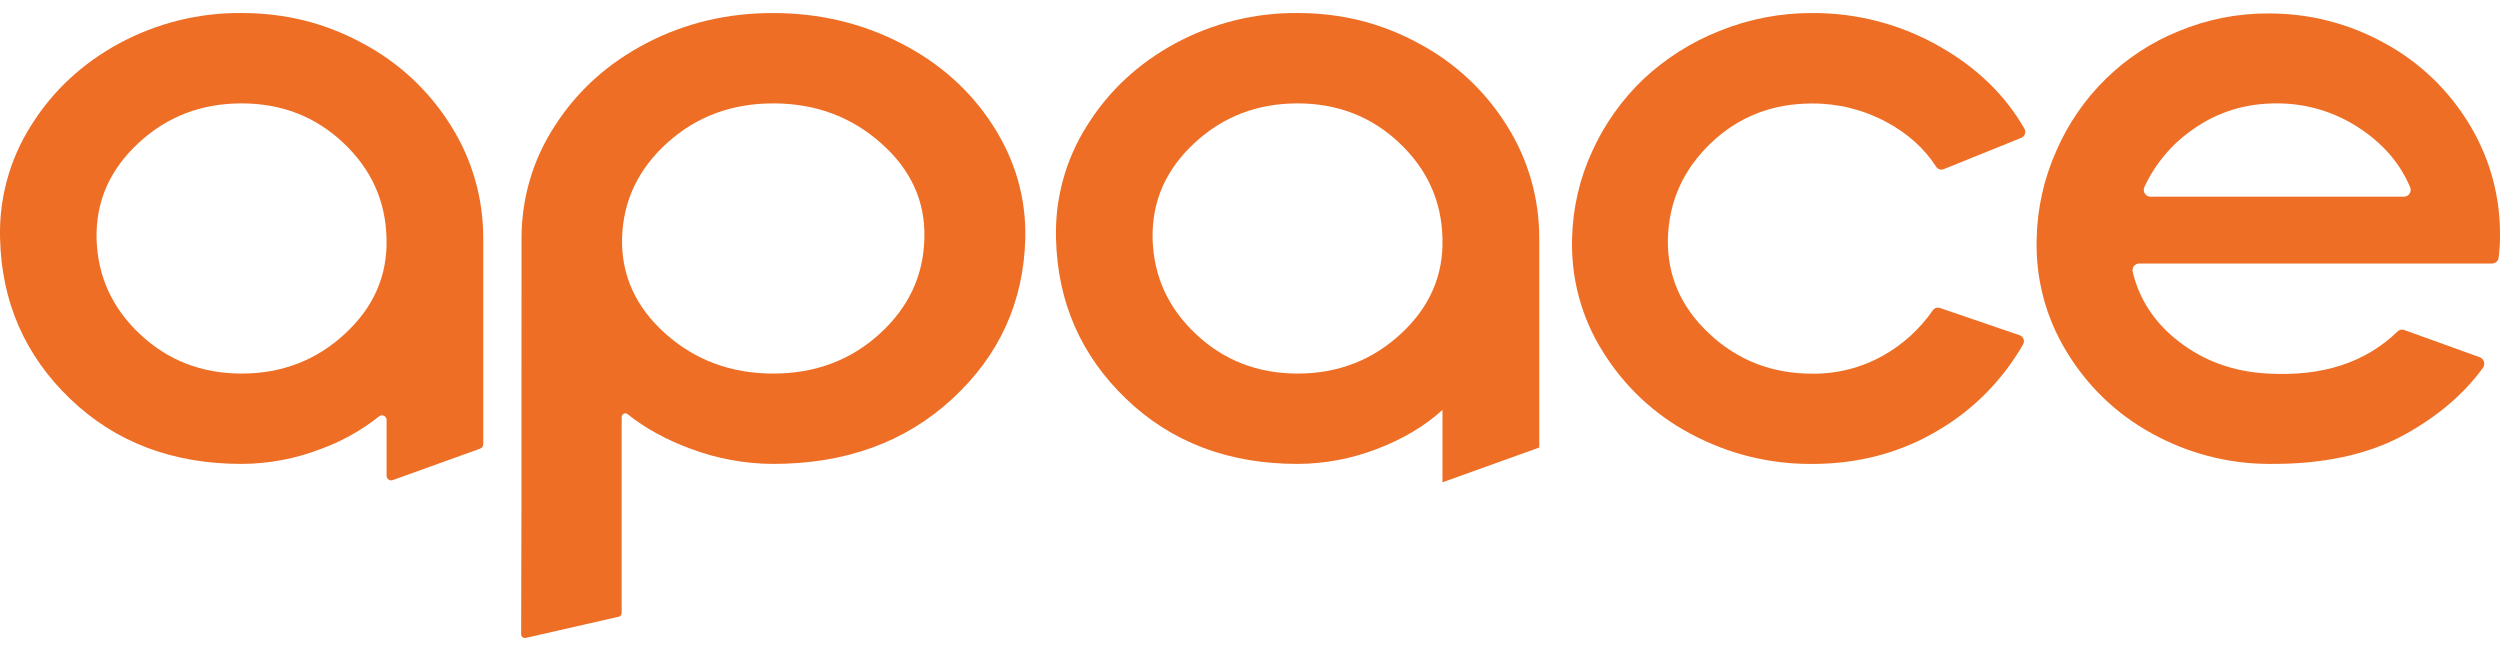 <svg width="96" height="25" viewBox="0 0 96 25" fill="none" xmlns="http://www.w3.org/2000/svg">
<path d="M17.309 4.816C18.13 6.113 18.564 7.624 18.556 9.165V17.058C18.557 17.095 18.545 17.131 18.524 17.161C18.503 17.192 18.473 17.214 18.439 17.227L15.08 18.436C15.054 18.445 15.025 18.448 14.997 18.444C14.969 18.44 14.942 18.43 14.919 18.413C14.896 18.396 14.877 18.375 14.864 18.349C14.851 18.323 14.845 18.295 14.845 18.267V16.129C14.845 16.095 14.836 16.062 14.819 16.034C14.802 16.005 14.777 15.982 14.747 15.967C14.718 15.952 14.685 15.946 14.652 15.949C14.619 15.952 14.588 15.965 14.562 15.985C13.883 16.524 13.124 16.949 12.313 17.244C11.343 17.617 10.314 17.81 9.276 17.814C6.623 17.814 4.428 16.981 2.693 15.314C0.958 13.648 0.062 11.598 0.003 9.165C-0.043 7.626 0.373 6.11 1.196 4.816C2.028 3.485 3.161 2.432 4.594 1.657C6.036 0.883 7.645 0.485 9.276 0.5C10.96 0.5 12.512 0.89 13.932 1.668C15.311 2.398 16.476 3.484 17.309 4.816V4.816ZM5.312 5.498C4.213 6.518 3.678 7.74 3.708 9.165C3.747 10.601 4.302 11.824 5.375 12.832C6.447 13.84 7.747 14.344 9.276 14.345C10.823 14.345 12.148 13.835 13.249 12.815C14.351 11.796 14.882 10.579 14.843 9.165C14.813 7.729 14.263 6.504 13.19 5.491C12.118 4.477 10.813 3.97 9.276 3.97C7.727 3.97 6.406 4.479 5.312 5.498Z" fill="#ED6E24"/>
<path d="M57.859 4.816C58.681 6.113 59.114 7.624 59.107 9.165V17.185L55.391 18.52V15.742C54.705 16.365 53.861 16.866 52.857 17.247C51.888 17.618 50.86 17.811 49.824 17.814C47.17 17.814 44.976 16.981 43.241 15.314C41.507 13.648 40.61 11.598 40.551 9.165C40.506 7.626 40.923 6.109 41.747 4.816C42.579 3.485 43.711 2.432 45.145 1.657C46.586 0.883 48.194 0.486 49.824 0.5C51.508 0.5 53.06 0.89 54.48 1.668C55.86 2.398 57.026 3.484 57.859 4.816V4.816ZM45.86 5.499C44.763 6.518 44.229 7.74 44.259 9.165C44.298 10.601 44.853 11.824 45.926 12.832C46.999 13.84 48.298 14.344 49.824 14.345C51.371 14.345 52.696 13.835 53.797 12.815C54.898 11.796 55.43 10.579 55.391 9.165C55.361 7.729 54.81 6.504 53.738 5.491C52.666 4.477 51.361 3.97 49.824 3.97C48.277 3.97 46.956 4.479 45.86 5.499Z" fill="#ED6E24"/>
<path d="M20.185 24.497C20.165 24.501 20.143 24.501 20.122 24.496C20.102 24.491 20.082 24.482 20.066 24.469C20.049 24.455 20.036 24.438 20.026 24.419C20.017 24.399 20.013 24.378 20.012 24.356C20.023 22.45 20.027 18.138 20.027 9.149C20.024 7.604 20.474 6.093 21.321 4.809C22.184 3.472 23.356 2.419 24.837 1.65C26.318 0.881 27.936 0.498 29.691 0.501C31.447 0.501 33.075 0.884 34.575 1.65C36.076 2.416 37.258 3.469 38.122 4.809C38.986 6.146 39.403 7.593 39.371 9.149C39.31 11.594 38.376 13.649 36.568 15.315C34.76 16.981 32.468 17.814 29.691 17.814C28.609 17.811 27.536 17.614 26.521 17.233C25.577 16.884 24.771 16.441 24.101 15.904C24.08 15.887 24.055 15.877 24.029 15.873C24.002 15.87 23.976 15.875 23.952 15.887C23.928 15.899 23.908 15.917 23.893 15.94C23.879 15.962 23.872 15.989 23.872 16.016V23.541C23.872 23.574 23.861 23.606 23.841 23.631C23.821 23.657 23.793 23.674 23.761 23.681L20.185 24.497ZM29.691 14.345C31.296 14.345 32.656 13.838 33.773 12.824C34.889 11.81 35.464 10.585 35.496 9.149C35.537 7.735 34.983 6.518 33.834 5.499C32.686 4.48 31.305 3.97 29.691 3.97C28.099 3.97 26.743 4.474 25.625 5.483C24.507 6.492 23.927 7.714 23.887 9.149C23.856 10.574 24.412 11.796 25.556 12.816C26.7 13.835 28.078 14.345 29.691 14.345V14.345Z" fill="#ED6E24"/>
<path d="M74.497 1.794C75.918 2.604 76.999 3.653 77.738 4.942C77.755 4.973 77.766 5.007 77.769 5.041C77.773 5.076 77.769 5.111 77.757 5.145C77.746 5.178 77.728 5.208 77.704 5.233C77.68 5.259 77.651 5.278 77.619 5.292L74.638 6.496C74.587 6.516 74.531 6.518 74.478 6.502C74.426 6.485 74.381 6.451 74.35 6.405C73.889 5.692 73.249 5.118 72.429 4.681C71.554 4.212 70.577 3.969 69.587 3.974C68.056 3.974 66.76 4.481 65.698 5.495C64.637 6.509 64.086 7.734 64.047 9.169C64.018 10.583 64.549 11.8 65.641 12.819C66.732 13.839 68.047 14.349 69.587 14.349C70.542 14.361 71.484 14.12 72.32 13.65C73.075 13.224 73.725 12.63 74.223 11.913C74.253 11.871 74.295 11.84 74.344 11.824C74.393 11.809 74.445 11.809 74.493 11.826L77.555 12.873C77.588 12.885 77.619 12.904 77.645 12.929C77.67 12.954 77.69 12.985 77.703 13.019C77.715 13.053 77.72 13.089 77.717 13.125C77.714 13.161 77.703 13.196 77.685 13.227C76.906 14.585 75.794 15.715 74.457 16.507C73.005 17.379 71.383 17.815 69.59 17.815C67.969 17.828 66.369 17.434 64.935 16.666C63.55 15.937 62.381 14.846 61.551 13.506C60.735 12.213 60.323 10.7 60.368 9.165C60.392 7.999 60.657 6.851 61.147 5.795C61.62 4.758 62.285 3.823 63.105 3.04C63.955 2.245 64.944 1.617 66.021 1.191C67.155 0.73 68.365 0.496 69.587 0.501C71.306 0.49 72.999 0.936 74.497 1.794V1.794Z" fill="#ED6E24"/>
<path d="M91.586 1.668C92.932 2.402 94.059 3.489 94.849 4.817C95.636 6.124 96.035 7.634 95.998 9.165C95.997 9.41 95.98 9.653 95.946 9.895C95.939 9.956 95.91 10.013 95.865 10.054C95.82 10.095 95.761 10.118 95.7 10.119H82.138C82.099 10.12 82.061 10.13 82.027 10.148C81.992 10.166 81.962 10.192 81.939 10.223C81.916 10.255 81.9 10.291 81.893 10.33C81.886 10.368 81.887 10.408 81.897 10.446C82.15 11.495 82.725 12.373 83.62 13.079C84.606 13.858 85.767 14.28 87.102 14.345C89.182 14.462 90.837 13.923 92.067 12.727C92.1 12.695 92.14 12.672 92.185 12.662C92.229 12.652 92.275 12.655 92.318 12.67L95.228 13.72C95.265 13.735 95.299 13.758 95.326 13.789C95.354 13.819 95.374 13.855 95.385 13.895C95.396 13.934 95.398 13.975 95.391 14.016C95.384 14.056 95.367 14.094 95.343 14.127C94.605 15.139 93.599 15.995 92.324 16.696C90.929 17.462 89.188 17.835 87.102 17.814C85.529 17.806 83.984 17.399 82.606 16.63C81.265 15.894 80.142 14.811 79.349 13.49C78.558 12.194 78.161 10.69 78.208 9.165C78.231 8.002 78.488 6.855 78.962 5.795C79.871 3.698 81.557 2.047 83.656 1.199C84.749 0.743 85.92 0.511 87.102 0.517C88.669 0.507 90.213 0.903 91.586 1.668V1.668ZM84.202 4.972C83.4 5.527 82.758 6.29 82.345 7.181C82.327 7.221 82.319 7.265 82.321 7.309C82.324 7.352 82.338 7.395 82.361 7.432C82.384 7.469 82.416 7.499 82.454 7.52C82.492 7.541 82.534 7.553 82.577 7.553H92.315C92.357 7.552 92.398 7.542 92.435 7.521C92.472 7.501 92.504 7.472 92.527 7.437C92.55 7.401 92.565 7.361 92.569 7.318C92.573 7.276 92.567 7.233 92.551 7.194C92.183 6.315 91.564 5.578 90.695 4.983C89.727 4.314 88.581 3.961 87.409 3.97C86.212 3.97 85.143 4.304 84.2 4.973L84.202 4.972Z" fill="#ED6E24"/>
</svg>
